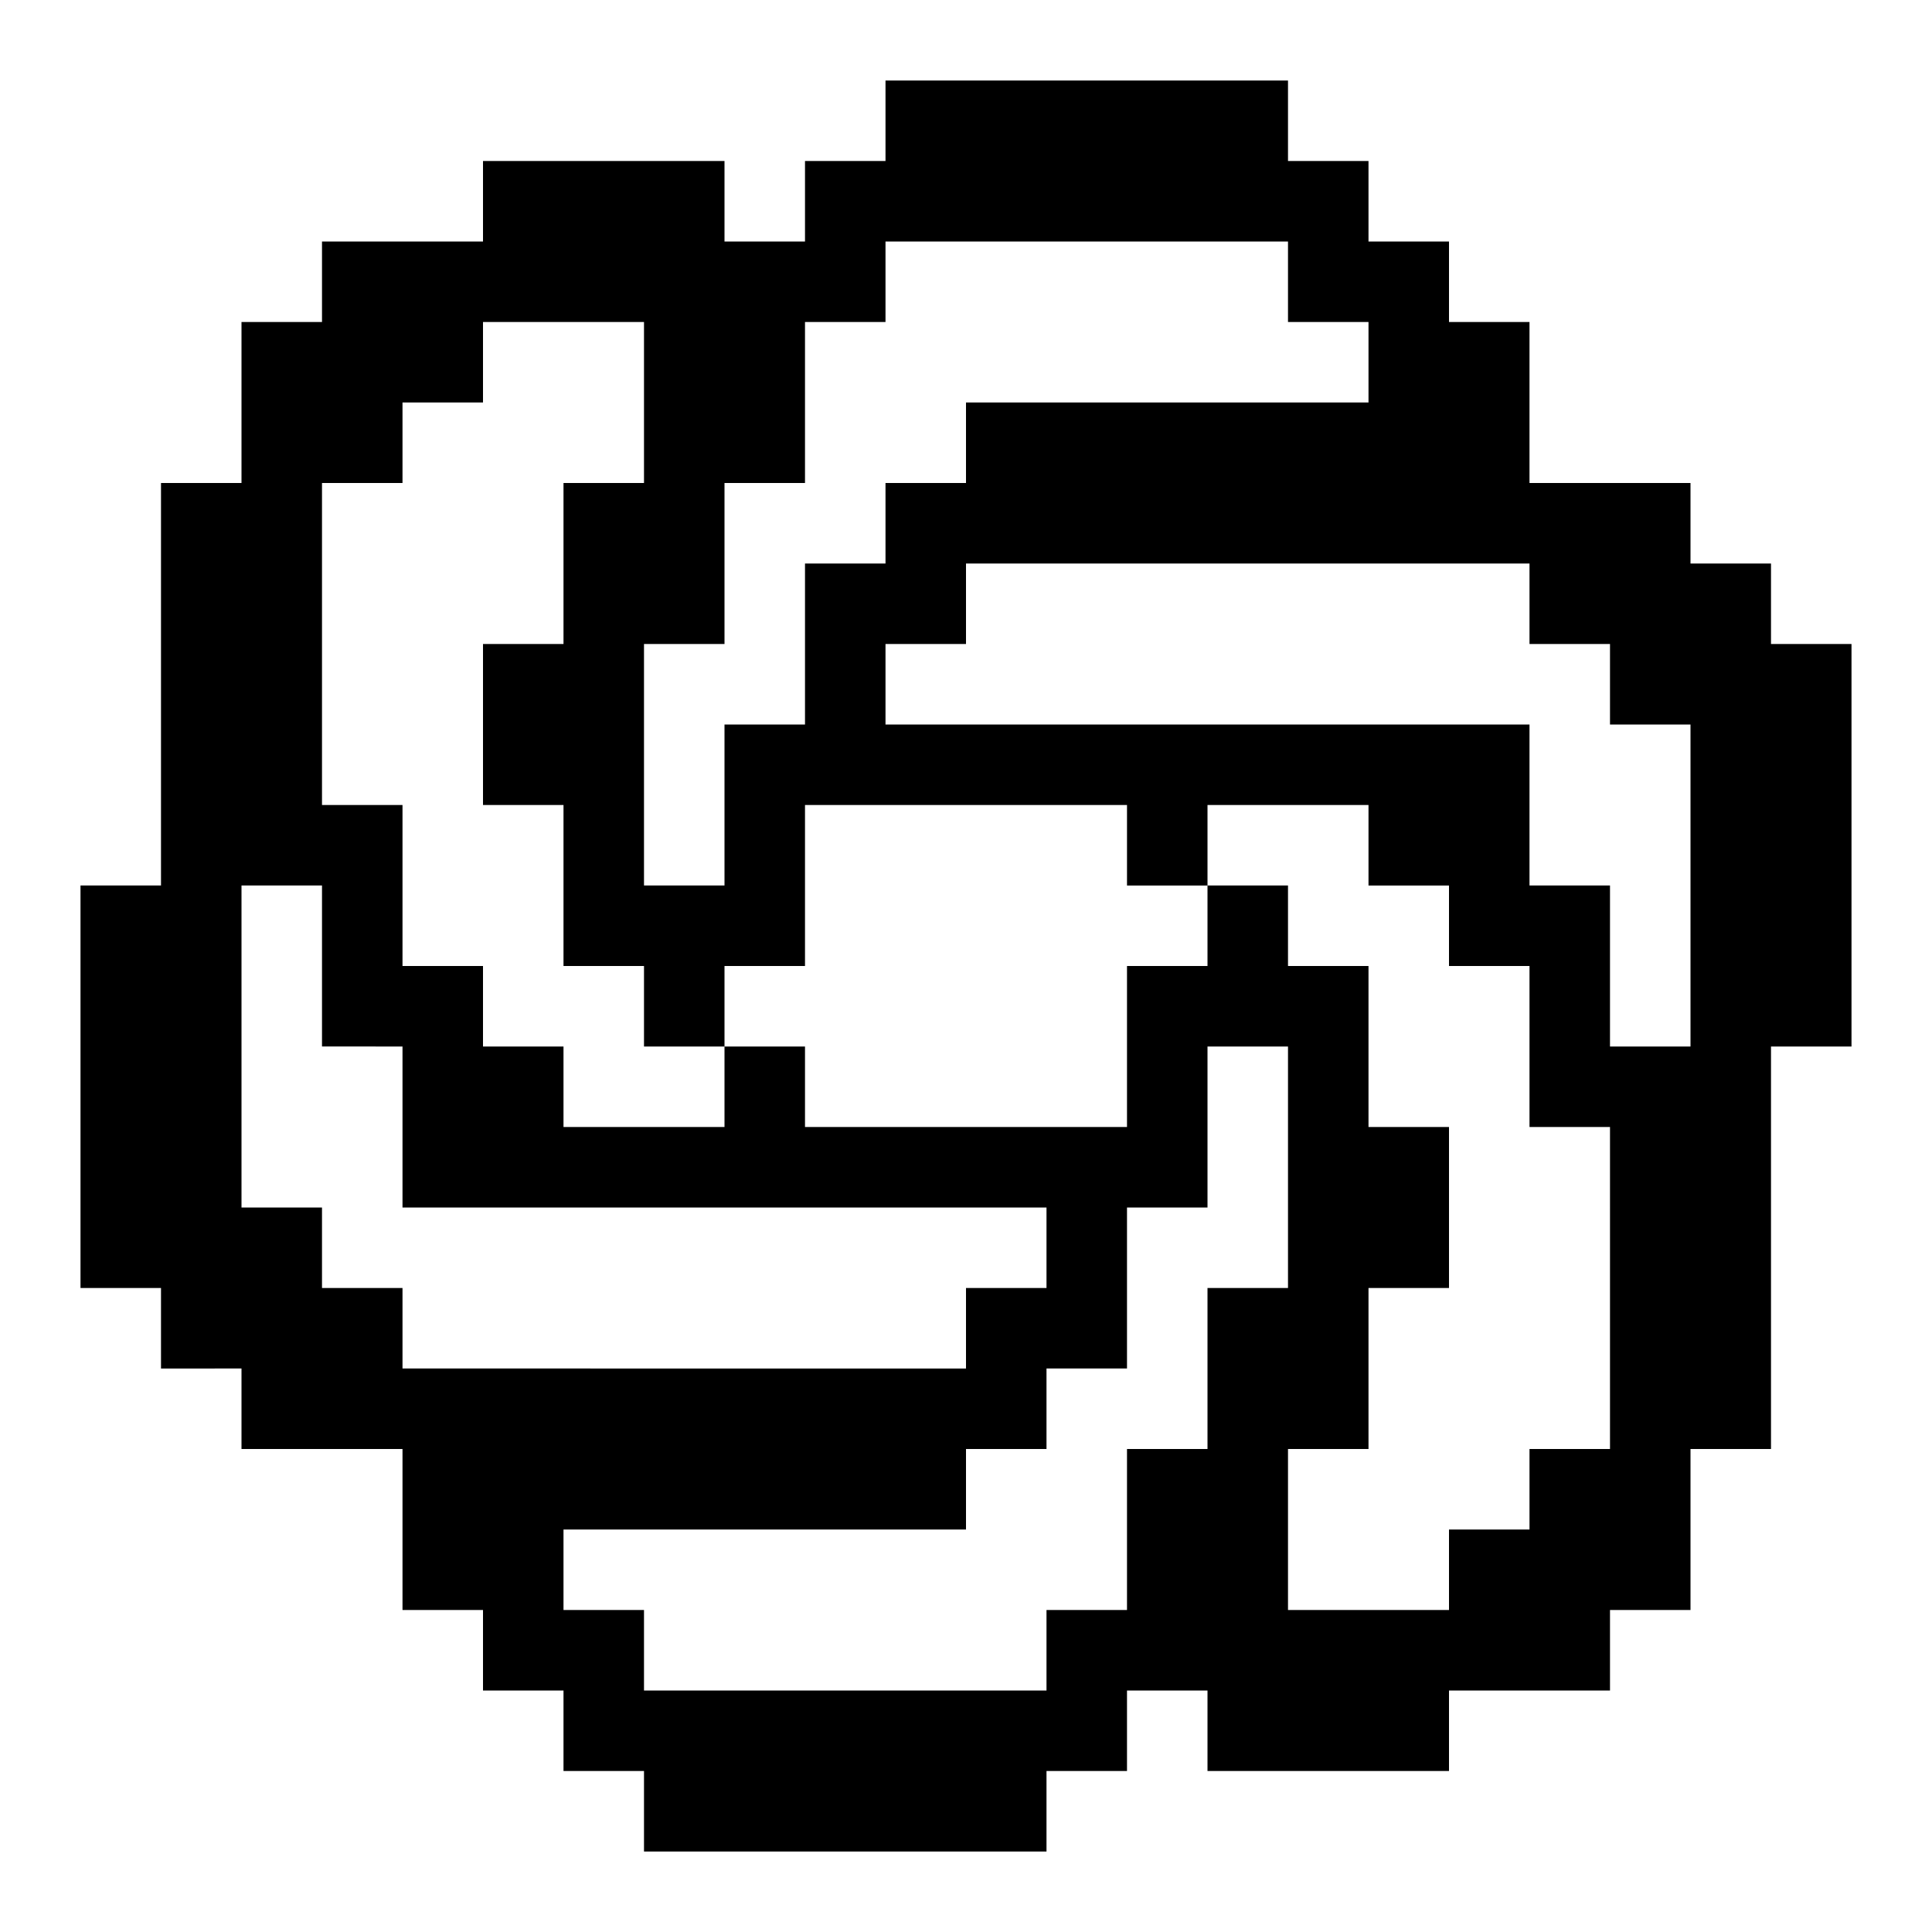 <?xml version="1.0" encoding="UTF-8"?><svg id="open-ai" xmlns="http://www.w3.org/2000/svg" viewBox="0 0 24 24"><path d="M22,8V7H21V6H19V4H18V3H17V2H16V1H11V2H10V3H9V2H6V3H4V4H3V6H2v5H1v5H2v1H3v1H5v2H6v1H7v1H8v1h5V22h1V21h1v1h3V21h2V20h1V18h1V13h1V8ZM9,6h1V4h1V3h5V4h1V5H12V6H11V7H10V9H9v2H8V8H9ZM5,17V16H4V15H3V11H4v2H5v2h8v1H12v1Zm10,1H14v2H13v1H8V20H7V19h5V18h1V17h1V15h1V13h1v3H15Zm5,0H19v1H18v1H16V18h1V16h1V14H17V12H16V11H15v1H14v2H10V13H9v1H7V13H6V12H5V10H4V6H5V5H6V4H8V6H7V8H6v2H7v2H8v1H9V12h1V10h4v1h1V10h2v1h1v1h1v2h1Zm1-5H20V11H19V9H11V8h1V7h7V8h1V9h1Z"/></svg>